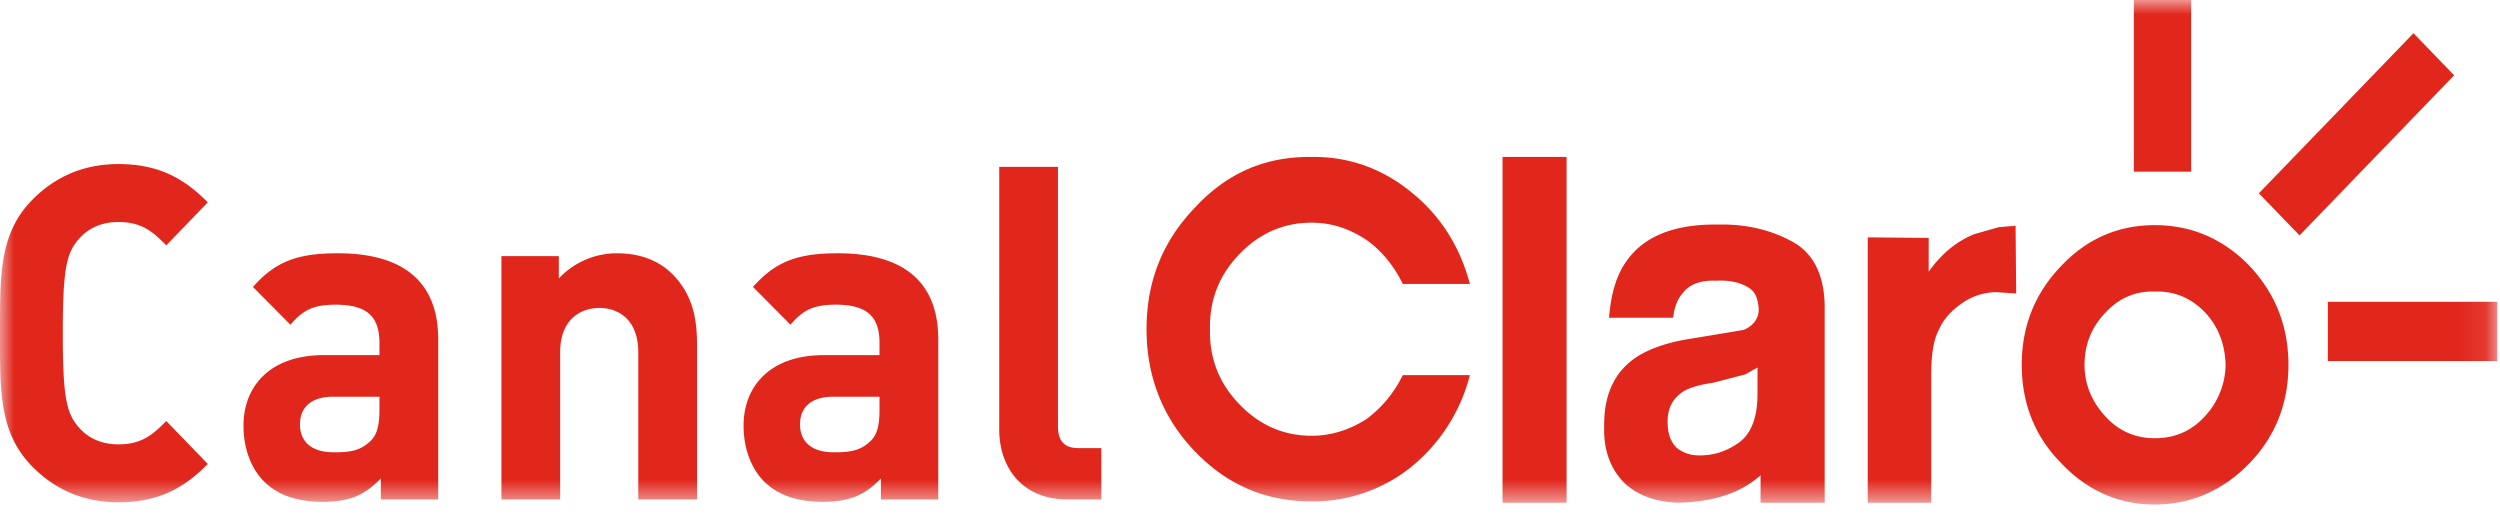 <svg xmlns="http://www.w3.org/2000/svg" xmlns:xlink="http://www.w3.org/1999/xlink" width="86" height="18" viewBox="0 0 86 18">
    <defs>
        <path id="a" d="M0 0h85.905v17.357H0z"/>
    </defs>
    <g fill="none" fill-rule="evenodd">
        <mask id="b" fill="#fff">
            <use xlink:href="#a"/>
        </mask>
        <path fill="#E1261C" d="M80.078 12.421h5.827v-2.04h-5.827v2.04zm-6.673-6.516h1.97V0h-1.97v5.905zm5.7 2.193l5.317-5.508-1.398-1.447-5.319 5.507 1.4 1.448zm-11.19-.044c-.592.242-1.12.659-1.568 1.294V8.185l-2.097-.02v9.128h2.183v-4.367c0-.746.086-1.27.276-1.602.147-.35.422-.636.763-.878a2.079 2.079 0 0 1 1.208-.395l.676.045-.02-2.329-.57.046-.85.241zm-16.228 9.239h2.204V5.399h-2.204v11.894zm7.416-9.568c-1.484-.022-2.523.395-3.115 1.208-.38.503-.571 1.164-.636 1.996h2.205c.041-.395.168-.659.317-.832.232-.31.613-.465 1.166-.44.466-.025.825.065 1.08.219.253.13.36.394.38.768 0 .305-.17.55-.508.703l-1.695.283c-.783.111-1.42.307-1.907.594-.826.504-1.227 1.315-1.206 2.48-.021.81.233 1.47.74 1.952.445.396 1.06.614 1.801.637 1.209-.023 2.16-.33 2.838-.945v.945h2.206v-6.715c0-1.098-.383-1.865-1.104-2.261-.762-.416-1.61-.614-2.562-.592zm.932 5.155l.423-.238v.92c0 .788-.212 1.339-.613 1.644-.424.308-.87.461-1.38.461-.317 0-.57-.088-.782-.26-.211-.201-.318-.485-.318-.902 0-.46.171-.79.53-1.032.211-.132.57-.241 1.039-.307l1.101-.286zM45.118 5.4c-1.588-.021-2.903.548-4.004 1.733-1.122 1.164-1.673 2.546-1.673 4.192 0 1.622.551 3.05 1.673 4.212 1.1 1.141 2.416 1.712 4.004 1.712a5.394 5.394 0 0 0 3.454-1.208 5.973 5.973 0 0 0 1.992-3.137h-2.31a4.098 4.098 0 0 1-1.249 1.514c-.595.375-1.208.572-1.887.572-.974 0-1.8-.374-2.478-1.078-.699-.722-1.038-1.577-1.017-2.587-.02-1.01.318-1.866 1.017-2.589.678-.703 1.504-1.076 2.478-1.076.679 0 1.292.197 1.887.593.528.374.952.898 1.25 1.513h2.309c-.339-1.272-.996-2.326-1.992-3.136-1.016-.835-2.181-1.251-3.454-1.23zM77.387 9.15c-.912-.943-2.012-1.405-3.263-1.405-1.25 0-2.331.462-3.22 1.405-.912.946-1.356 2.084-1.356 3.401 0 1.317.444 2.457 1.356 3.379.889.944 1.97 1.426 3.22 1.426 1.25 0 2.352-.482 3.263-1.426.89-.922 1.335-2.062 1.335-3.379 0-1.317-.445-2.455-1.335-3.4zM75.84 14.33c-.465.506-1.036.745-1.716.745-.656 0-1.229-.239-1.694-.745-.466-.505-.722-1.098-.722-1.778 0-.723.256-1.317.722-1.799.465-.503 1.038-.746 1.694-.723.68-.023 1.25.22 1.736.723.447.482.679 1.076.701 1.8a2.66 2.66 0 0 1-.721 1.777zM4.071 17.279c-1.212 0-2.206-.45-2.983-1.254C-.032 14.869 0 13.438 0 11.463c0-1.978-.031-3.408 1.088-4.565.777-.804 1.771-1.254 2.983-1.254 1.414 0 2.284.515 3.077 1.317l-1.43 1.48c-.482-.5-.87-.804-1.647-.804-.59 0-1.056.224-1.367.594-.42.482-.544 1.03-.544 3.232 0 2.2.125 2.746.544 3.229.31.368.777.594 1.367.594.777 0 1.165-.306 1.648-.804l1.429 1.478c-.793.805-1.663 1.319-3.077 1.319M13.053 13.647h-1.6c-.73 0-1.134.354-1.134.949 0 .578.372.963 1.165.963.56 0 .917-.049 1.273-.401.218-.209.296-.546.296-1.061v-.45zm.047 3.535v-.723c-.544.562-1.056.804-1.989.804-.916 0-1.585-.242-2.067-.74-.435-.466-.668-1.14-.668-1.88 0-1.333.885-2.427 2.766-2.427h1.911v-.418c0-.916-.435-1.317-1.507-1.317-.777 0-1.134.193-1.554.69l-1.29-1.3c.792-.9 1.57-1.158 2.922-1.158 2.268 0 3.45.996 3.45 2.957v5.512H13.1zM21.957 17.182V12.12c0-1.141-.699-1.527-1.336-1.527-.637 0-1.352.386-1.352 1.527v5.062h-2.02V8.81h1.974v.77a2.725 2.725 0 0 1 2.02-.866c.808 0 1.46.273 1.91.739.653.674.824 1.463.824 2.378v5.351h-2.02zM30.255 13.647h-1.6c-.73 0-1.134.354-1.134.949 0 .578.372.963 1.165.963.56 0 .916-.049 1.274-.401.218-.209.295-.546.295-1.061v-.45zm.048 3.535v-.723c-.544.562-1.057.804-1.99.804-.916 0-1.585-.242-2.067-.74-.434-.466-.667-1.14-.667-1.88 0-1.333.885-2.427 2.765-2.427h1.911v-.418c0-.916-.435-1.317-1.507-1.317-.777 0-1.134.193-1.554.69l-1.29-1.3c.793-.9 1.57-1.158 2.922-1.158 2.268 0 3.45.996 3.45 2.957v5.512h-1.973zM36.736 17.182c-1.663 0-2.362-1.205-2.362-2.394V5.741h2.02v8.918c0 .499.201.756.714.756h.777v1.767h-1.15z" mask="url(#b)"/>
    </g>
</svg>
